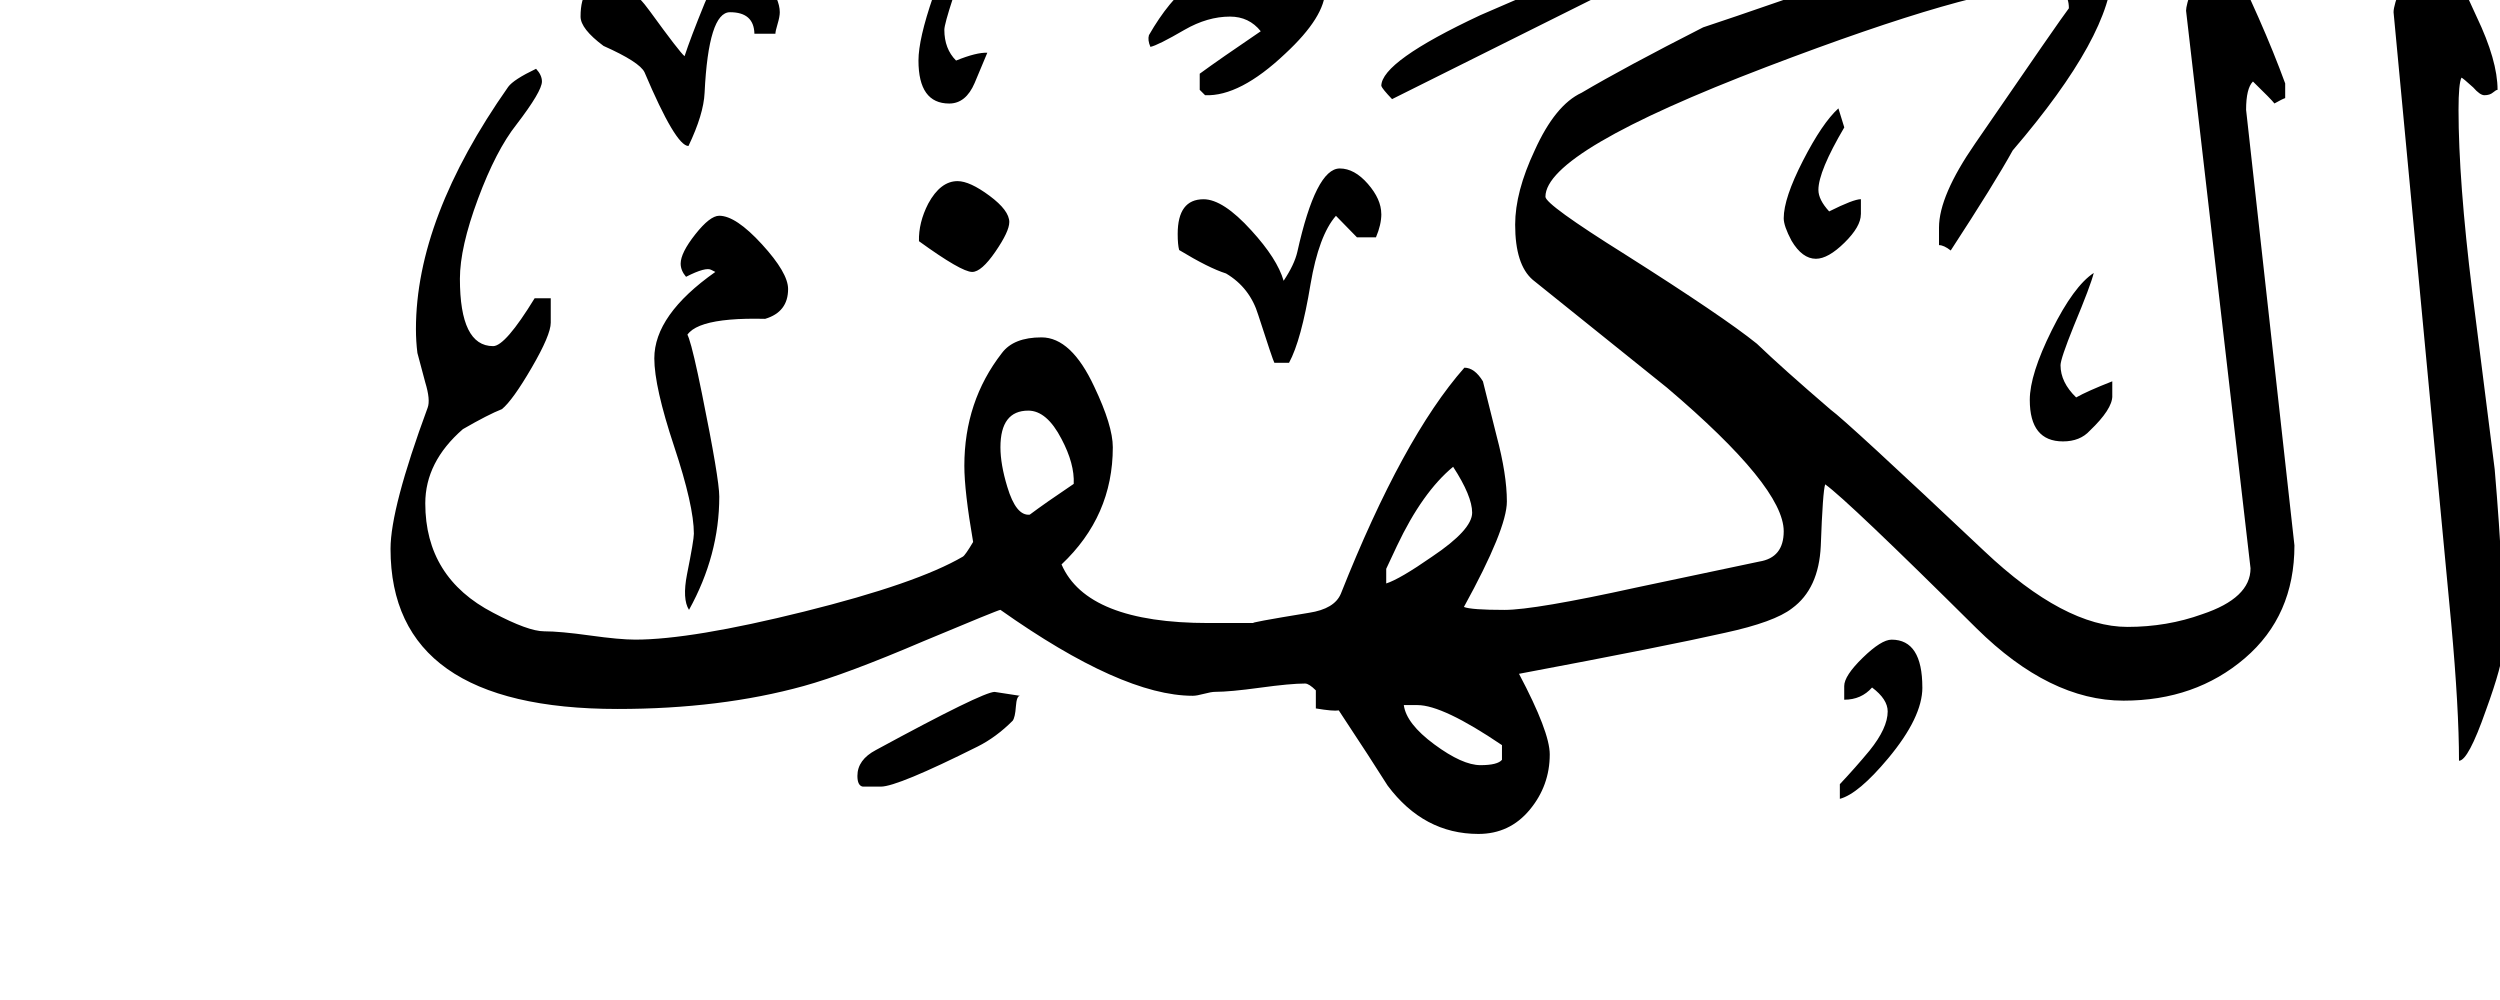 <!-- Generated by IcoMoon.io -->
<svg version="1.1" xmlns="http://www.w3.org/2000/svg" width="80" height="32" viewBox="0 0 80 32">
<title>surah18</title>
<path d="M80.094 20.719q0 0.516-0.547 2.016-0.563 1.609-0.859 1.609 0-1.672-0.25-4.406l-1.844-19.547q0-0.453 0.984-2.469 0.422 0 0.625 0.328l1.047 2.281q0.672 1.406 0.672 2.344-0.047 0-0.148 0.086t-0.273 0.086q-0.141 0-0.359-0.25-0.328-0.297-0.375-0.313-0.094 0.188-0.094 1.031 0 2.266 0.438 5.813l0.719 5.688q0.313 3.656 0.266 5.703zM67.594 12.672q0 0.422-0.719 1.109-0.313 0.344-0.859 0.344-1.063 0-1.063-1.328 0-0.813 0.703-2.227t1.344-1.836q-0.094 0.391-0.641 1.703-0.422 1.047-0.422 1.25 0 0.547 0.5 1.031 0.359-0.203 1.156-0.516v0.469zM59.547 6.859q0 0.391-0.523 0.906t-0.914 0.516q-0.438 0-0.781-0.578-0.25-0.469-0.25-0.719 0-0.641 0.617-1.844t1.133-1.672l0.188 0.609q-0.828 1.406-0.828 2 0 0.313 0.344 0.688 0.781-0.391 1.016-0.391v0.484zM51.781-0.75q-0.188 0.234-0.469 0.547-0.438 0.219-6.766 3.375-0.313-0.328-0.344-0.422 0-0.781 3.172-2.266 0.344-0.141 3.938-1.719h0.469v0.484zM42.391-0.578q0.016 0.125 0.016 0.25 0 0.859-1.281 2.047-1.453 1.375-2.563 1.328l-0.172-0.172v-0.516q0.641-0.469 1.953-1.359-0.375-0.469-0.984-0.469-0.719 0-1.453 0.422-0.859 0.5-1.094 0.547-0.094-0.219-0.047-0.375 1.281-2.234 2.938-2.234 0.422 0 1.938 0.172 0.25 0.141 0.75 0.359zM61.516 22q0 0.953-1.094 2.266-0.953 1.141-1.547 1.297v-0.469q0.5-0.531 0.953-1.078 0.578-0.719 0.578-1.25 0-0.391-0.5-0.766-0.344 0.391-0.891 0.391v-0.438q0-0.328 0.594-0.906t0.922-0.578q0.984 0 0.984 1.531zM44.203 6.844q0 0.344-0.172 0.75h-0.609l-0.672-0.688q-0.547 0.625-0.813 2.188-0.297 1.797-0.688 2.516h-0.469q-0.047-0.078-0.516-1.531-0.266-0.875-1.031-1.328-0.547-0.172-1.5-0.75-0.047-0.172-0.047-0.516 0-1.109 0.828-1.109 0.625 0 1.531 1 0.828 0.906 1.031 1.609 0.344-0.516 0.438-0.922 0.594-2.672 1.359-2.672 0.469 0 0.898 0.492t0.43 0.961zM73.422 17.453q0 2.25-1.586 3.609t-3.883 1.359q-2.359 0-4.703-2.313-4.125-4.094-4.844-4.609-0.078 0.219-0.141 1.969-0.063 1.375-0.922 2-0.563 0.438-2.141 0.781-1.859 0.422-6.594 1.313 0.984 1.859 0.984 2.578 0 1-0.641 1.773t-1.641 0.773q-1.75 0-2.906-1.547-0.5-0.797-1.563-2.406-0.172 0.031-0.734-0.063v-0.578q-0.219-0.219-0.344-0.219-0.469 0-1.438 0.133t-1.438 0.133q-0.125 0-0.359 0.063t-0.359 0.063q-2.266 0-6.156-2.75-0.063 0-2.453 1-2.484 1.063-3.844 1.438-2.656 0.734-5.953 0.734-7.266 0-7.266-5.125 0-1.297 1.188-4.516 0.094-0.25-0.078-0.813-0.219-0.813-0.25-0.938-0.047-0.375-0.047-0.766 0-3.547 2.953-7.75 0.172-0.234 0.891-0.578 0.188 0.203 0.188 0.406 0 0.313-0.813 1.375-0.656 0.828-1.234 2.383t-0.578 2.555q0 2.156 1.063 2.156 0.391 0 1.328-1.531h0.516v0.781q0 0.391-0.609 1.438t-0.953 1.328q-0.438 0.172-1.25 0.641-1.203 1.047-1.203 2.375 0 2.375 2.172 3.5 1.125 0.594 1.633 0.594t1.461 0.133 1.453 0.133q1.797 0 5.406-0.898t5.078-1.758q0.078-0.047 0.328-0.469-0.281-1.625-0.281-2.438 0-2.063 1.203-3.609 0.375-0.5 1.266-0.5 0.953 0 1.688 1.578 0.594 1.25 0.594 1.938 0 2.203-1.641 3.75 0.813 1.875 4.703 1.875h1.453q-0.234 0 1.766-0.328 0.813-0.125 1.016-0.609 1.984-5 3.953-7.234 0.328 0 0.594 0.438l0.438 1.75q0.328 1.234 0.328 2.094 0 0.875-1.375 3.375 0.234 0.094 1.297 0.094 0.969 0 4.234-0.719l3.922-0.828q0.781-0.125 0.781-0.969 0-1.422-3.734-4.594-1.438-1.156-4.297-3.453-0.563-0.484-0.563-1.766 0-1.047 0.625-2.375 0.656-1.453 1.5-1.844 1.375-0.813 3.891-2.094 1.844-0.609 6.219-2.156 2.938-1.094 4.797-1.094 2.078 0 2.078 1.391 0 2.078-3.188 5.797-0.578 1.047-1.984 3.203-0.219-0.172-0.375-0.172v-0.563q0-1.016 1.156-2.688 2.766-4.031 3-4.328 0-0.688-0.75-0.688-2.203 0-8.922 2.563-7.078 2.703-7.078 4.156 0 0.25 2.547 1.844 3.156 2 4.219 2.859 0.813 0.781 2.359 2.109 0.516 0.375 4.922 4.531 2.563 2.422 4.578 2.422 1.266 0 2.391-0.406 1.547-0.516 1.547-1.469l-2.063-17.844q0-0.328 0.719-2.141h0.484q1.25 2.5 1.969 4.469v0.469q-0.094 0.031-0.344 0.172-0.094-0.125-0.688-0.703-0.219 0.219-0.219 0.906zM31.594 1.688l-0.406 0.969q-0.281 0.656-0.813 0.656-0.984 0-0.984-1.375 0-0.688 0.469-2.047 0.141-0.469 1.031-1.281-0.078 0.344-0.391 1.313-0.281 0.859-0.281 1.031 0 0.609 0.375 0.984 0.656-0.266 1-0.25zM32.297 7.109q0 0.297-0.445 0.945t-0.742 0.648q-0.344 0-1.703-0.984-0.016-0.594 0.297-1.203 0.391-0.719 0.938-0.719 0.391 0 1.023 0.469t0.633 0.844zM24.953 0.391q0 0.141-0.070 0.375t-0.070 0.313h-0.672q-0.016-0.688-0.781-0.688-0.688 0-0.813 2.578-0.031 0.688-0.516 1.703-0.406 0-1.406-2.359-0.156-0.328-1.313-0.844-0.734-0.547-0.734-0.938 0-1.109 0.844-1.109 0.703 0 1.375 0.938 0.953 1.313 1.109 1.438 0.188-0.578 0.641-1.688 0.563-1.375 1.109-1.375 0.391 0 0.844 0.617t0.453 1.039zM25.219 9.25q0 0.734-0.734 0.953-2.578-0.063-2.578 0.797 0-1.141 0.555 1.594t0.555 3.297q0 1.875-0.969 3.625-0.219-0.344-0.063-1.141 0.219-1.094 0.219-1.297 0-0.891-0.633-2.797t-0.633-2.813q0-1.391 1.953-2.766l-0.125-0.063q-0.172-0.109-0.813 0.219-0.172-0.203-0.172-0.422 0-0.344 0.469-0.938t0.766-0.594q0.531 0 1.367 0.914t0.836 1.43zM32.641 22.266q-0.109 0-0.133 0.344t-0.102 0.453q-0.531 0.531-1.125 0.828-2.563 1.281-3.094 1.281h-0.578q-0.172-0.031-0.172-0.344 0-0.516 0.594-0.828 3.422-1.859 3.797-1.859zM47.109 16.406q0-0.531-0.609-1.469-0.984 0.813-1.797 2.531l-0.344 0.734v0.469q0.438-0.141 1.469-0.859 1.281-0.859 1.281-1.406zM48.063 24.313v-0.469q-1.891-1.281-2.703-1.281h-0.438q0.078 0.594 0.977 1.258t1.477 0.664q0.547 0 0.688-0.172zM34.359 15.484q0.031-0.641-0.391-1.438-0.469-0.906-1.063-0.906-0.891 0-0.891 1.172 0 0.547 0.219 1.266 0.281 0.938 0.719 0.891 0.5-0.375 1.406-0.984z"></path>
</svg>
